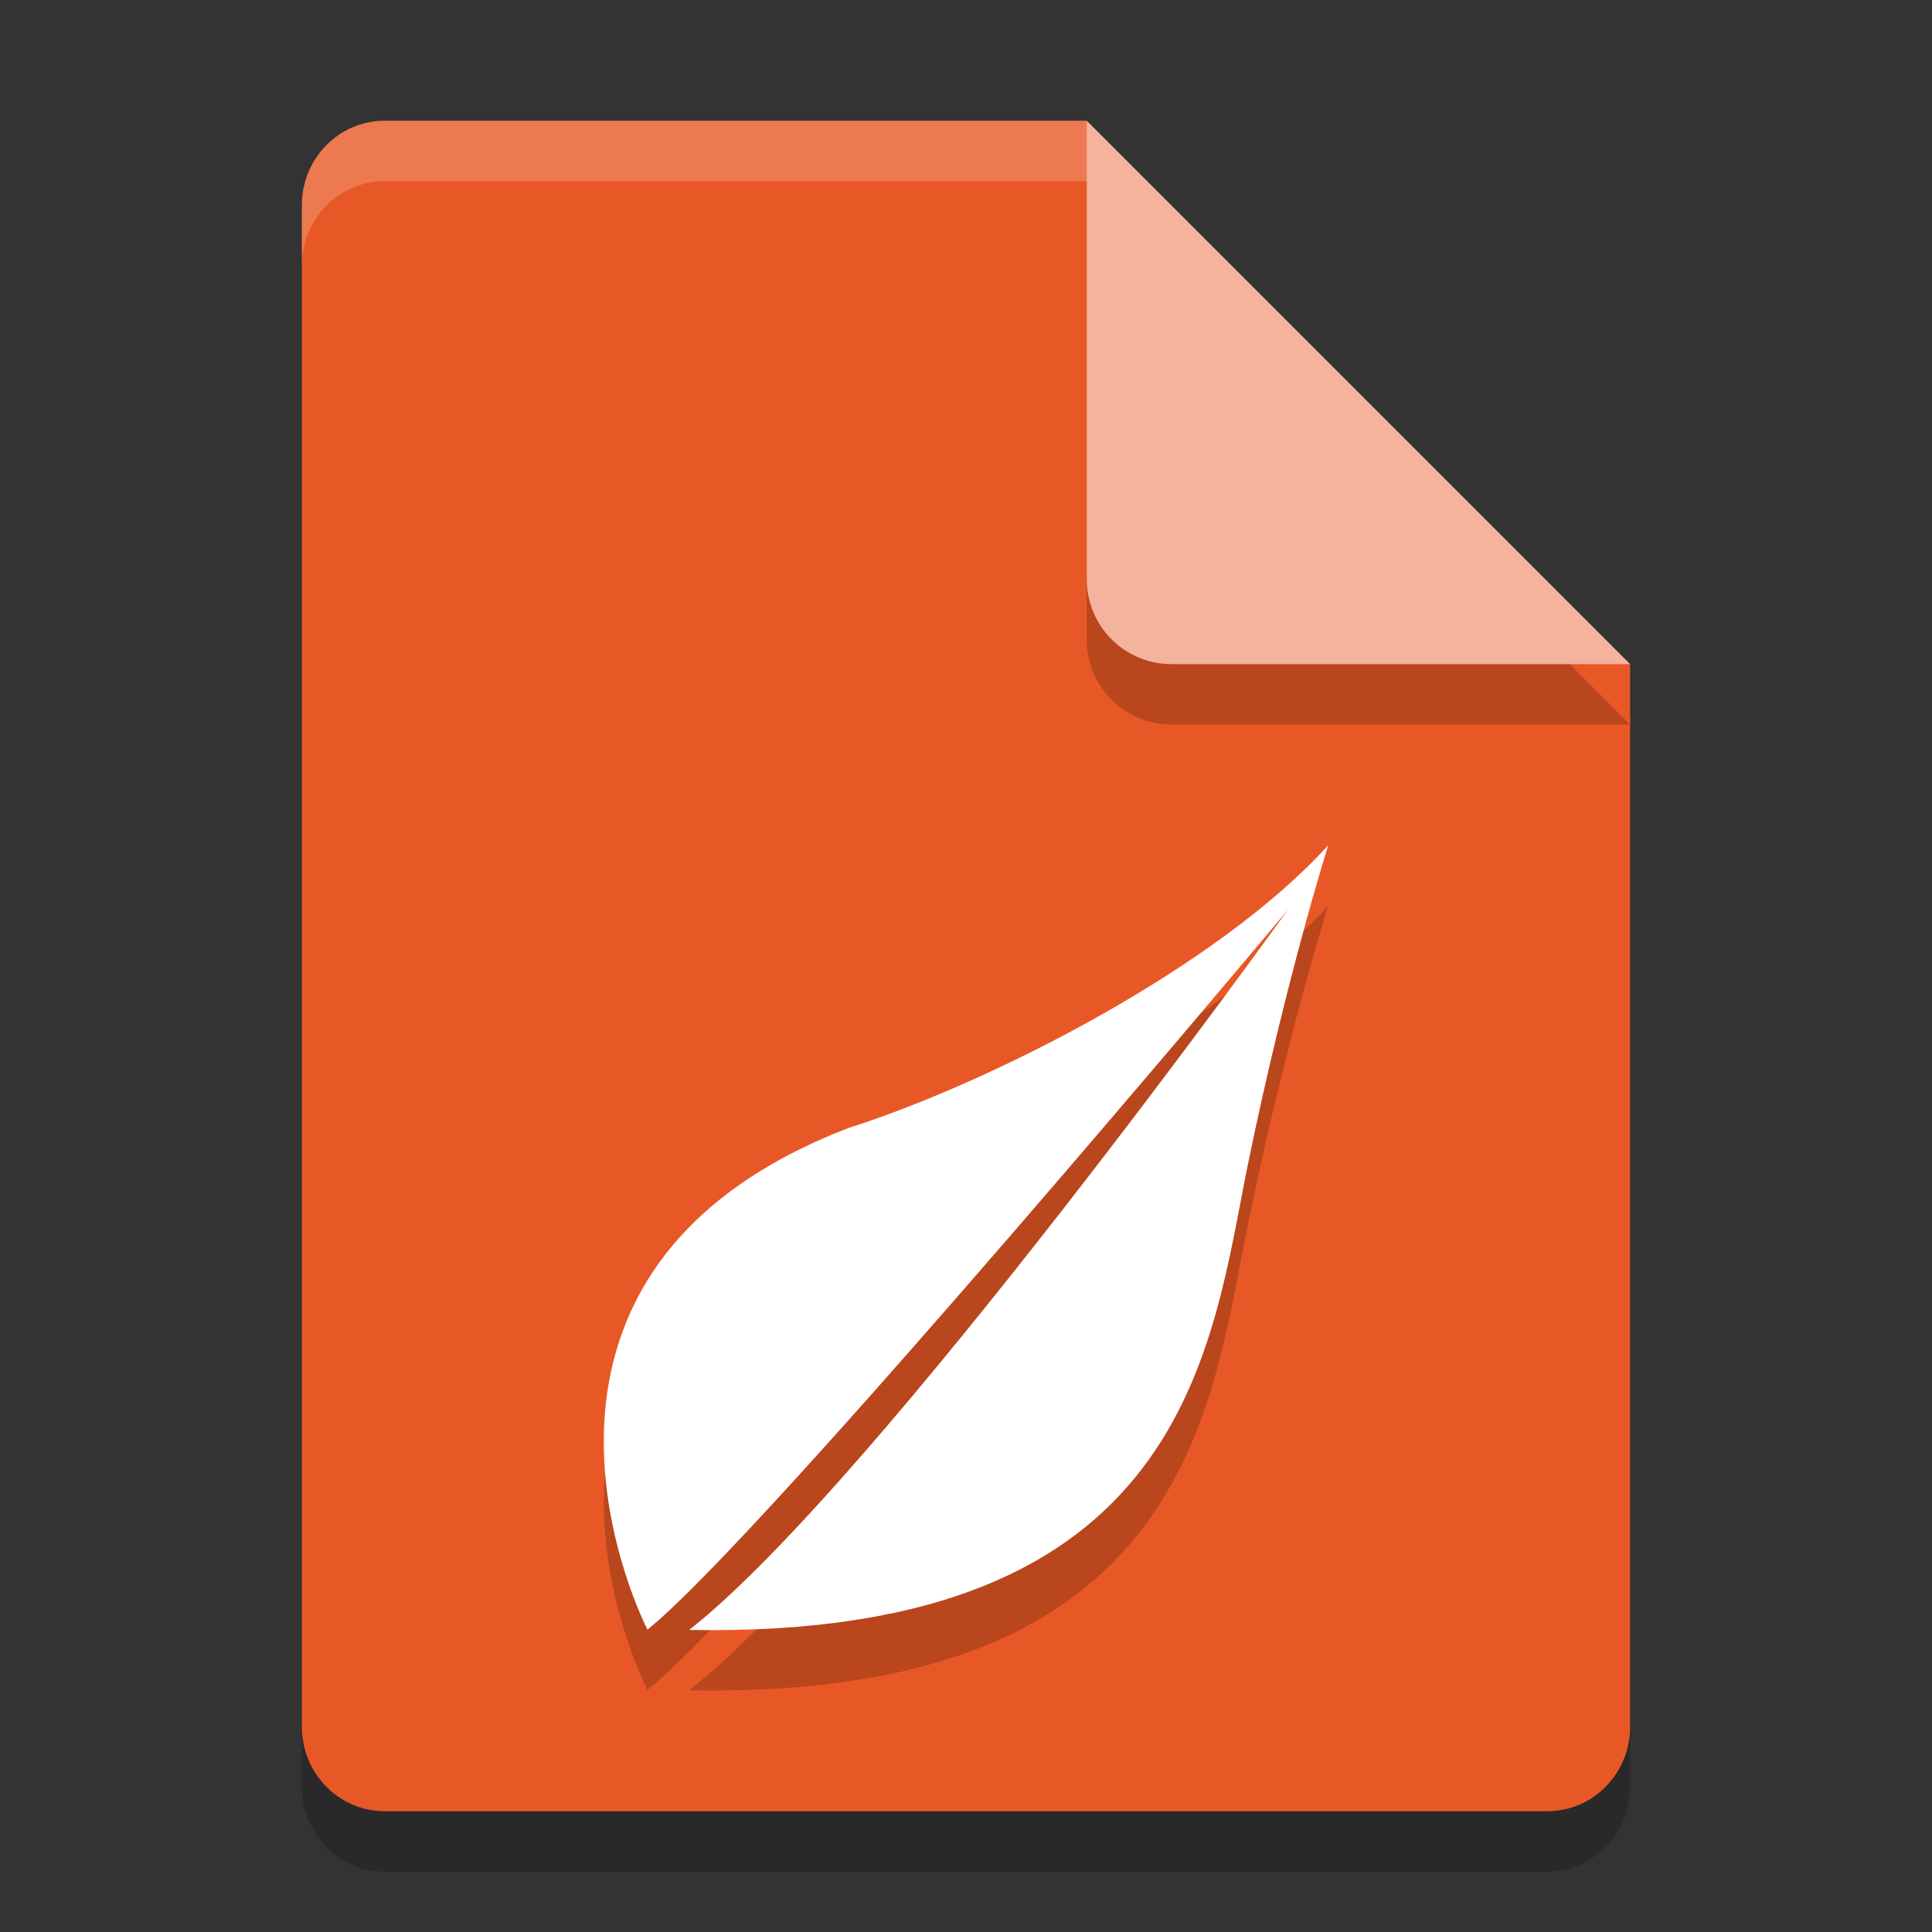 <svg xmlns="http://www.w3.org/2000/svg" width="32" height="32" version="1.1">
 <rect width="100%" height="100%" fill="#333333" stroke="none"/>
 <path style="opacity:0.2" d="M 6.375,3 C 5.613,3 5,3.624 5,4.4 V 29.6 C 5,30.375 5.613,31 6.375,31 h 19.25 C 26.386,31 27,30.375 27,29.6 V 12 L 20,10 18,3 Z"/>
 <path style="fill:#e85826" d="M 6.375,2 C 5.613,2 5,2.624 5,3.4 V 28.6 C 5,29.375 5.613,30 6.375,30 h 19.25 C 26.386,30 27,29.375 27,28.6 V 11 L 20,9 18,2 Z"/>
 <path style="opacity:0.2" d="M 27,12 18,3 v 7.594 C 18,11.373 18.628,12 19.406,12 Z"/>
 <path style="fill:#f4b39d" d="M 27,11 18,2 V 9.594 C 18,10.373 18.628,11 19.406,11 Z"/>
 <path style="opacity:0.2;fill:#ffffff" d="M 6.375,2 C 5.613,2 5,2.625 5,3.4 v 1 C 5,3.625 5.613,3 6.375,3 H 18 V 2 Z"/>
 <path style="opacity:0.2" d="m 22,15 c -1.824,2.013 -5.578,3.929 -7.949,4.684 -6.362,2.45 -3.327,8.308 -3.327,8.308 1.93,-1.552 10.611,-11.927 10.611,-11.927 0,0 -6.819,9.493 -9.914,11.927 v 0.005 c 8.306,0.15 8.638,-4.746 9.253,-7.734 C 21.305,17.189 22,15 22,15 Z"/>
 <path style="fill:#ffffff" d="m 22,14 c -1.824,2.013 -5.578,3.929 -7.949,4.684 -6.362,2.45 -3.327,8.308 -3.327,8.308 1.93,-1.552 10.611,-11.927 10.611,-11.927 0,0 -6.819,9.493 -9.914,11.927 v 0.005 c 8.306,0.15 8.638,-4.746 9.253,-7.734 C 21.305,16.189 22,14 22,14 Z"/>
</svg>

